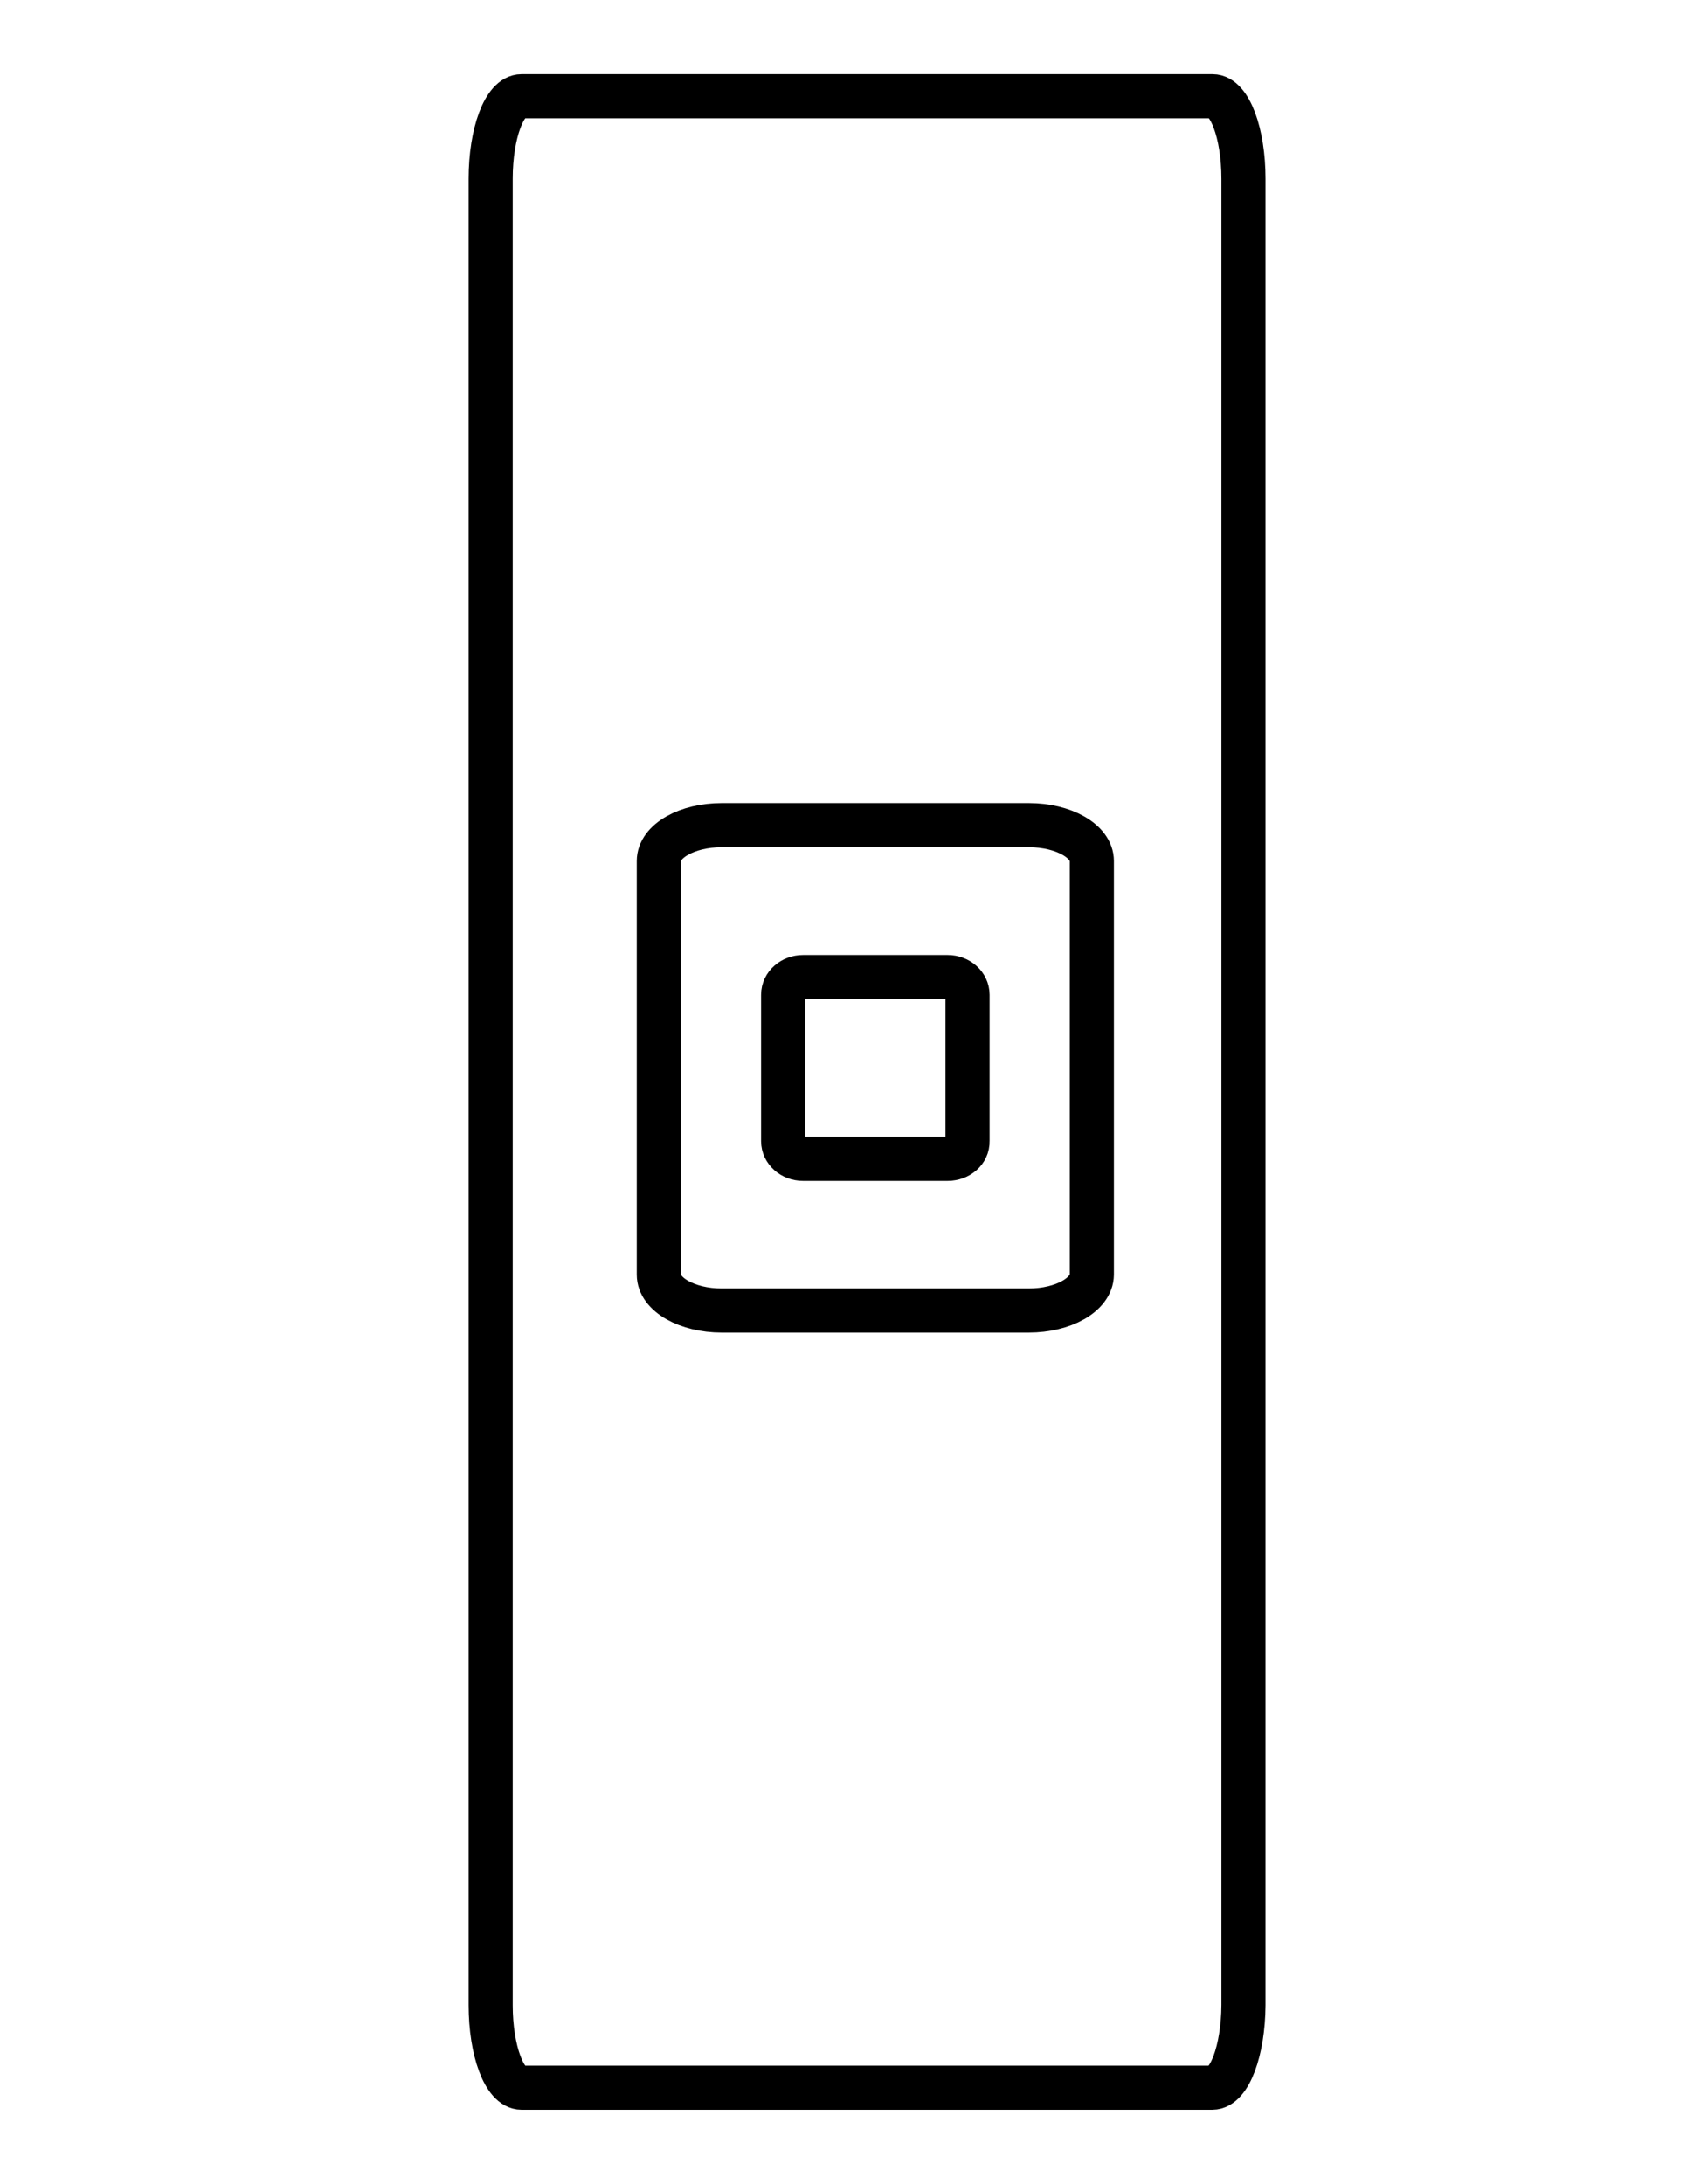 <?xml version="1.0" encoding="utf-8"?>
<!-- Generator: Adobe Illustrator 19.0.0, SVG Export Plug-In . SVG Version: 6.00 Build 0)  -->
<svg version="1.1" id="Layer_1" xmlns="http://www.w3.org/2000/svg" xmlns:xlink="http://www.w3.org/1999/xlink" x="0px" y="0px"
	 viewBox="286 -376 612 792" style="enable-background:new 286 -376 612 792;" xml:space="preserve">
<style type="text/css">
	.st0{fill:none;stroke:#000000;stroke-width:16;stroke-miterlimit:10;}
	.st1{fill:none;stroke:#000000;stroke-miterlimit:10;}
</style>
<path class="st0" d="M725.8,381H475.2c-6.2,0-11.2-13.4-11.2-29.9v-662.3c0-16.5,5-29.9,11.2-29.9h250.7c6.2,0,11.2,13.4,11.2,29.9
	v662.3C737,367.6,732,381,725.8,381z"/>
<path class="st0" d="M347-256"/>
<path class="st0" d="M346-256"/>
<path class="st0" d="M458-300"/>
<path class="st0" d="M347-256"/>
<path class="st0" d="M319.8-296"/>
<path class="st1" d="M208.8-252"/>
<path class="st1" d="M313-758"/>
<path class="st0" d="M312-238"/>
<path class="st1" d="M1222,233"/>
<path class="st0" d="M803,234"/>
<path class="st1" d="M384-614"/>
<path class="st0" d="M384-190"/>
<path class="st0" d="M659.2,99.2H547.8c-12.5,0-22.8-5.8-22.8-13V-63.8c0-7.2,10.2-13,22.8-13h111.5c12.5,0,22.8,5.8,22.8,13V86.2
	C682,93.4,671.8,99.2,659.2,99.2z"/>
<path class="st0" d="M629.8,44.2h-52.5c-4,0-7.2-2.9-7.2-6.4v-53.1c0-3.6,3.3-6.4,7.2-6.4h52.5c4,0,7.2,2.9,7.2,6.4v53.1
	C637.1,41.4,633.8,44.2,629.8,44.2z"/>
</svg>
